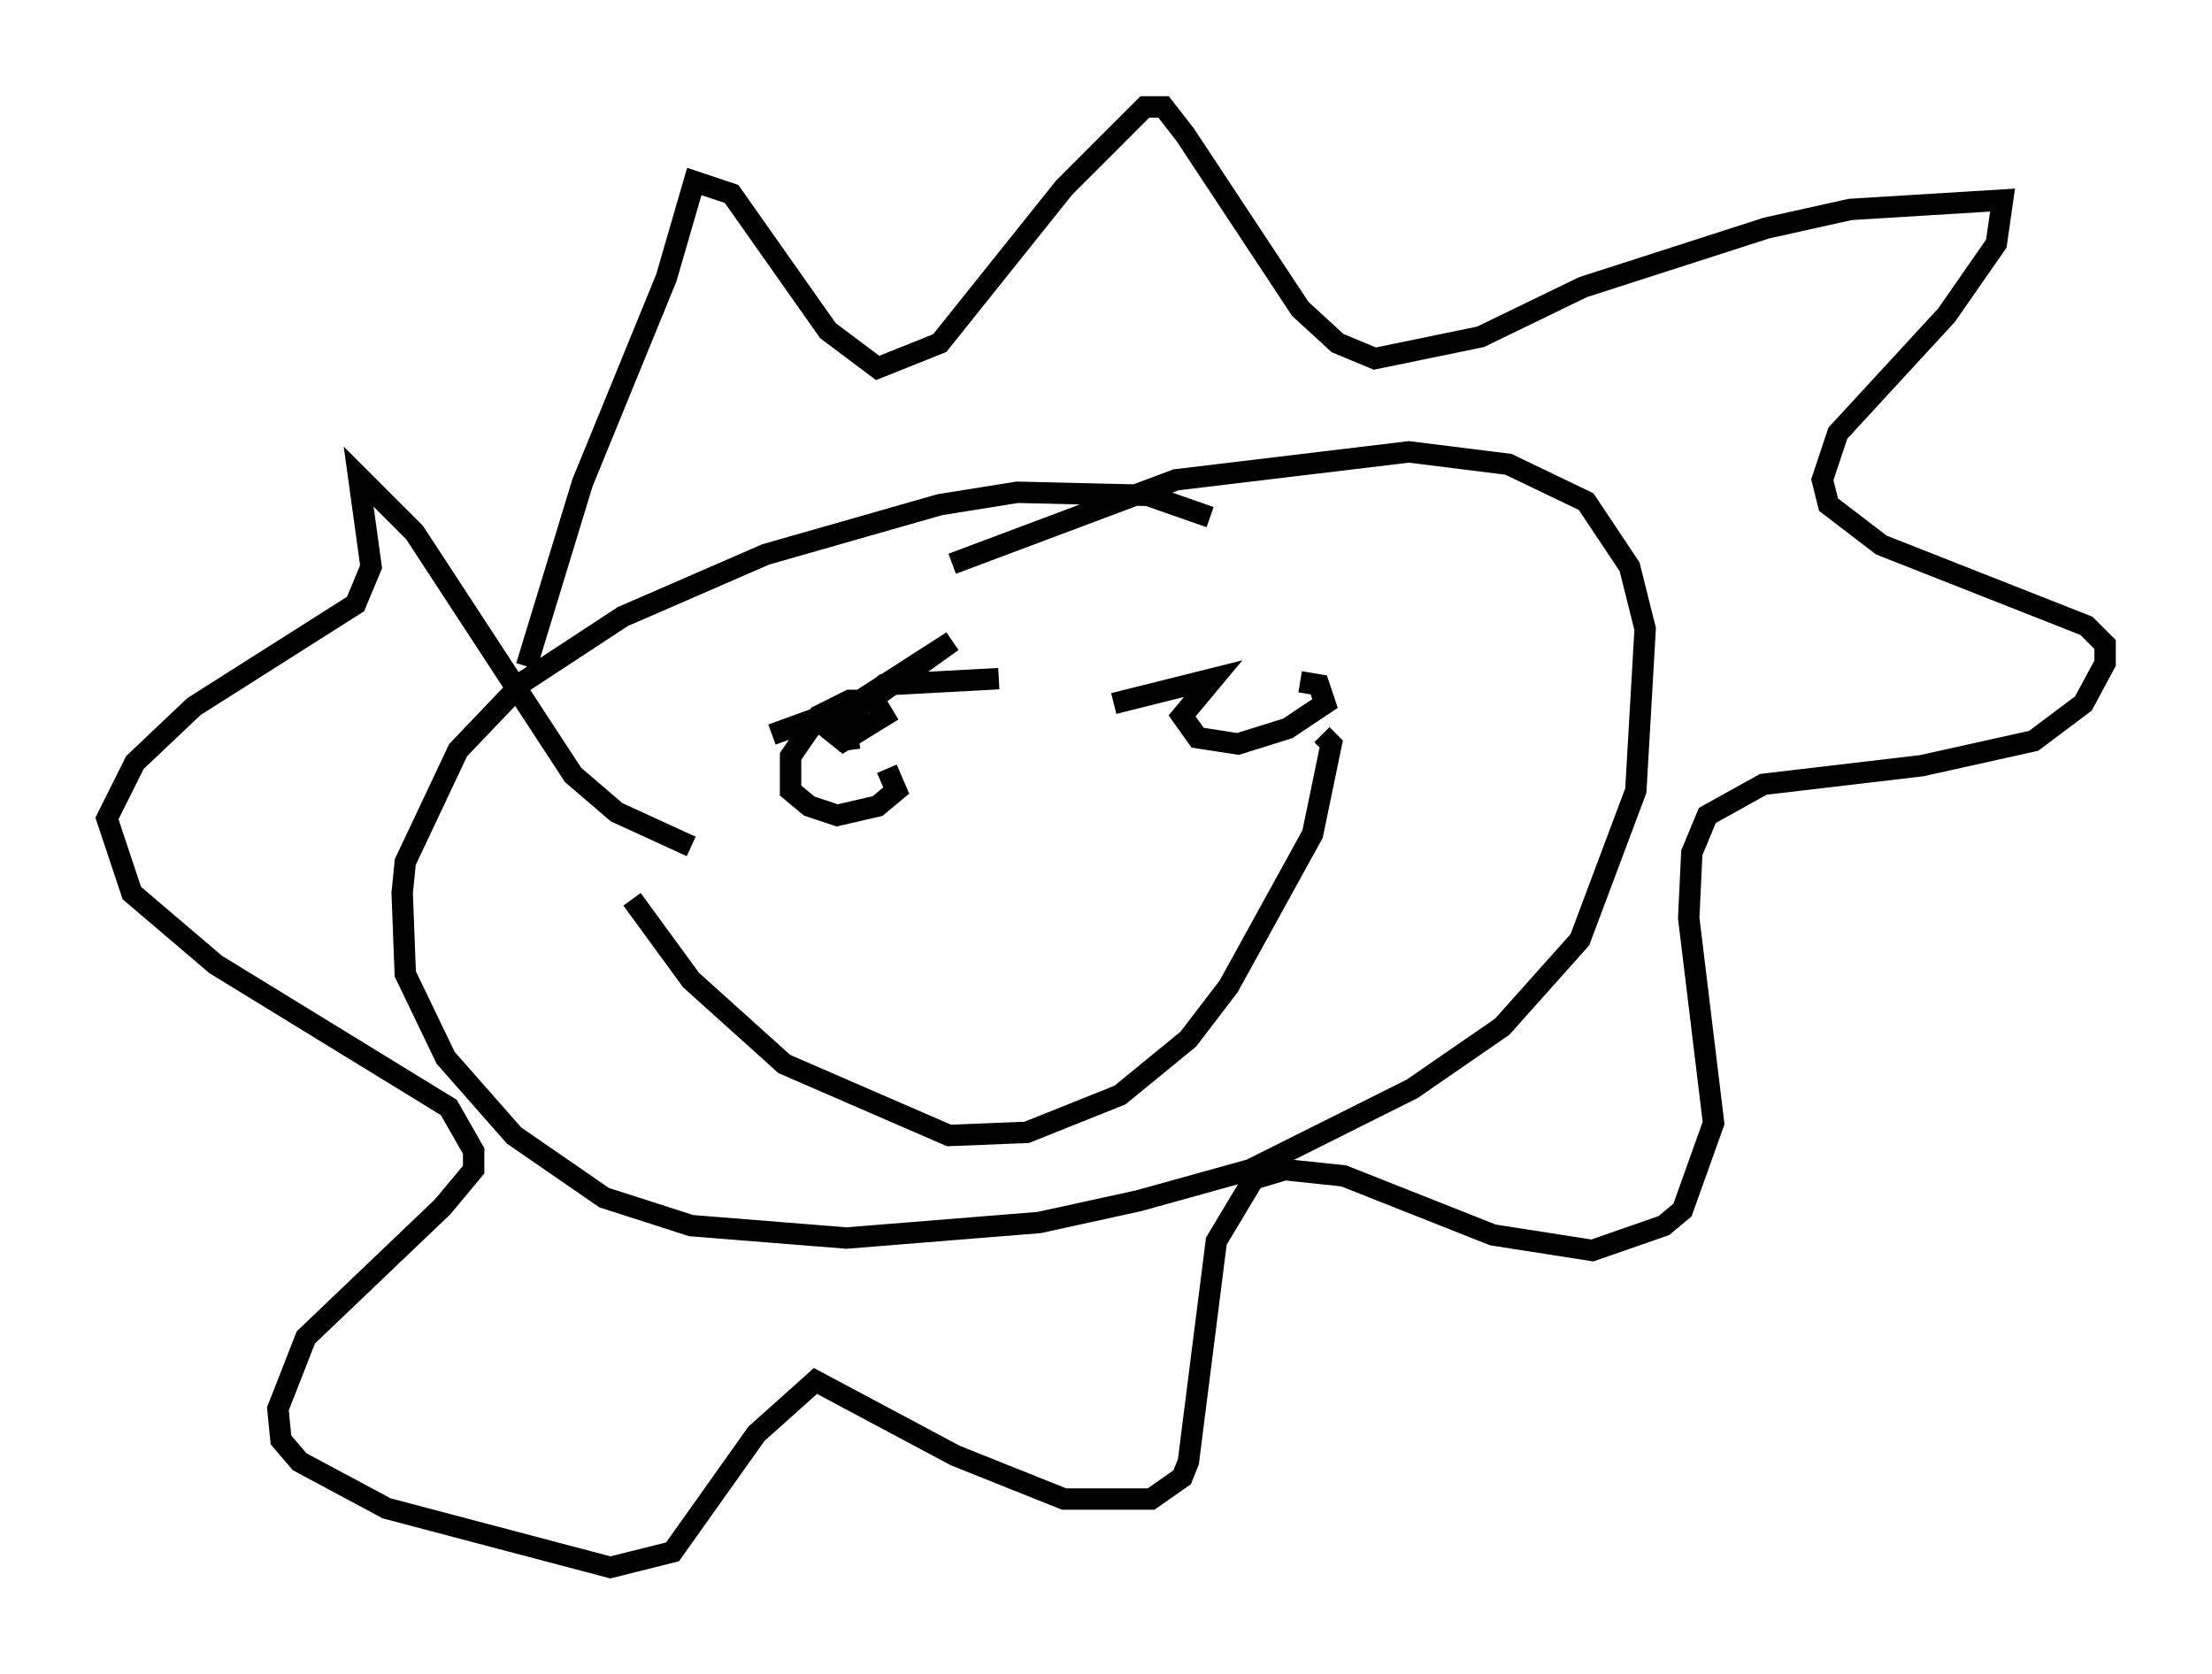 <?xml version="1.0" encoding="utf-8" ?>
<svg baseProfile="full" height="78.268" version="1.1" width="103.396" xmlns="http://www.w3.org/2000/svg" xmlns:ev="http://www.w3.org/2001/xml-events" xmlns:xlink="http://www.w3.org/1999/xlink"><defs /><rect fill="white" height="78.268" width="103.396" x="0" y="0" /><path d="M58.743, 26.207 m-2.179, -2.034 l-2.905, -1.017 -6.101, -0.145 l-3.631, 0.581 -8.134, 2.324 l-6.682, 2.905 -4.648, 3.05 l-3.05, 3.196 -2.469, 5.229 l-0.145, 1.453 0.145, 3.777 l1.888, 3.922 3.196, 3.631 l4.212, 2.905 4.067, 1.307 l7.263, 0.581 9.006, -0.726 l4.648, -1.017 5.229, -1.453 l7.553, -3.777 4.212, -2.905 l3.631, -4.067 2.615, -6.972 l0.436, -7.553 -0.726, -2.905 l-2.034, -3.05 -3.631, -1.743 l-4.648, -0.581 -10.894, 1.307 l-10.458, 3.922 m-19.899, 4.793 l2.615, -8.57 3.922, -9.587 l1.307, -4.503 1.743, 0.581 l4.503, 6.391 2.324, 1.743 l2.905, -1.162 5.81, -7.263 l3.777, -3.777 0.872, 0.0 l1.017, 1.307 5.374, 8.134 l1.743, 1.598 1.743, 0.726 l4.939, -1.017 4.793, -2.324 l8.57, -2.76 3.922, -0.872 l7.117, -0.436 -0.291, 2.034 l-2.324, 3.341 -5.084, 5.52 l-0.726, 2.179 0.291, 1.162 l2.469, 1.888 9.587, 3.777 l0.872, 0.872 0.0, 0.872 l-1.017, 1.888 -2.324, 1.743 l-5.229, 1.162 -7.408, 0.872 l-2.615, 1.453 -0.726, 1.743 l-0.145, 3.05 1.162, 9.587 l-1.453, 4.067 -0.872, 0.726 l-3.341, 1.162 -4.648, -0.726 l-6.972, -2.76 -2.76, -0.291 l-1.453, 0.436 -1.743, 2.905 l-1.307, 10.313 -0.291, 0.726 l-1.453, 1.017 -4.067, 0.0 l-5.084, -2.034 -6.536, -3.486 l-2.76, 2.469 -3.922, 5.52 l-2.905, 0.726 -10.458, -2.76 l-4.067, -2.179 -0.872, -1.017 l-0.145, -1.453 1.307, -3.341 l6.391, -6.101 1.453, -1.743 l0.0, -0.872 -1.162, -2.034 l-10.894, -6.682 -3.922, -3.341 l-1.162, -3.486 1.307, -2.615 l2.76, -2.615 7.553, -4.793 l0.726, -1.743 -0.581, -4.212 l2.615, 2.615 7.408, 11.33 l2.034, 1.743 3.486, 1.598 m3.777, -5.229 l4.793, -1.743 3.631, -2.615 l-4.067, 2.615 -0.872, 1.453 l0.145, 1.017 m6.972, -3.341 l-5.374, 0.291 -2.615, 2.034 l0.726, 0.581 1.888, -1.162 l-0.436, -0.726 -1.162, 0.0 l-1.453, 0.726 -1.307, 1.888 l0.0, 1.598 0.872, 0.726 l1.307, 0.436 1.888, -0.436 l0.872, -0.726 -0.436, -1.017 m10.603, -3.05 l4.648, -1.162 -1.453, 1.743 l0.726, 1.017 1.888, 0.291 l2.324, -0.726 1.743, -1.162 l-0.291, -0.872 -0.872, -0.145 m-31.229, 10.168 l2.76, 3.777 4.358, 3.922 l7.698, 3.341 3.631, -0.145 l4.358, -1.743 3.196, -2.615 l1.888, -2.469 3.922, -7.117 l0.872, -4.212 -0.436, -0.436 " fill="none" stroke="black" stroke-width="1" /></svg>
